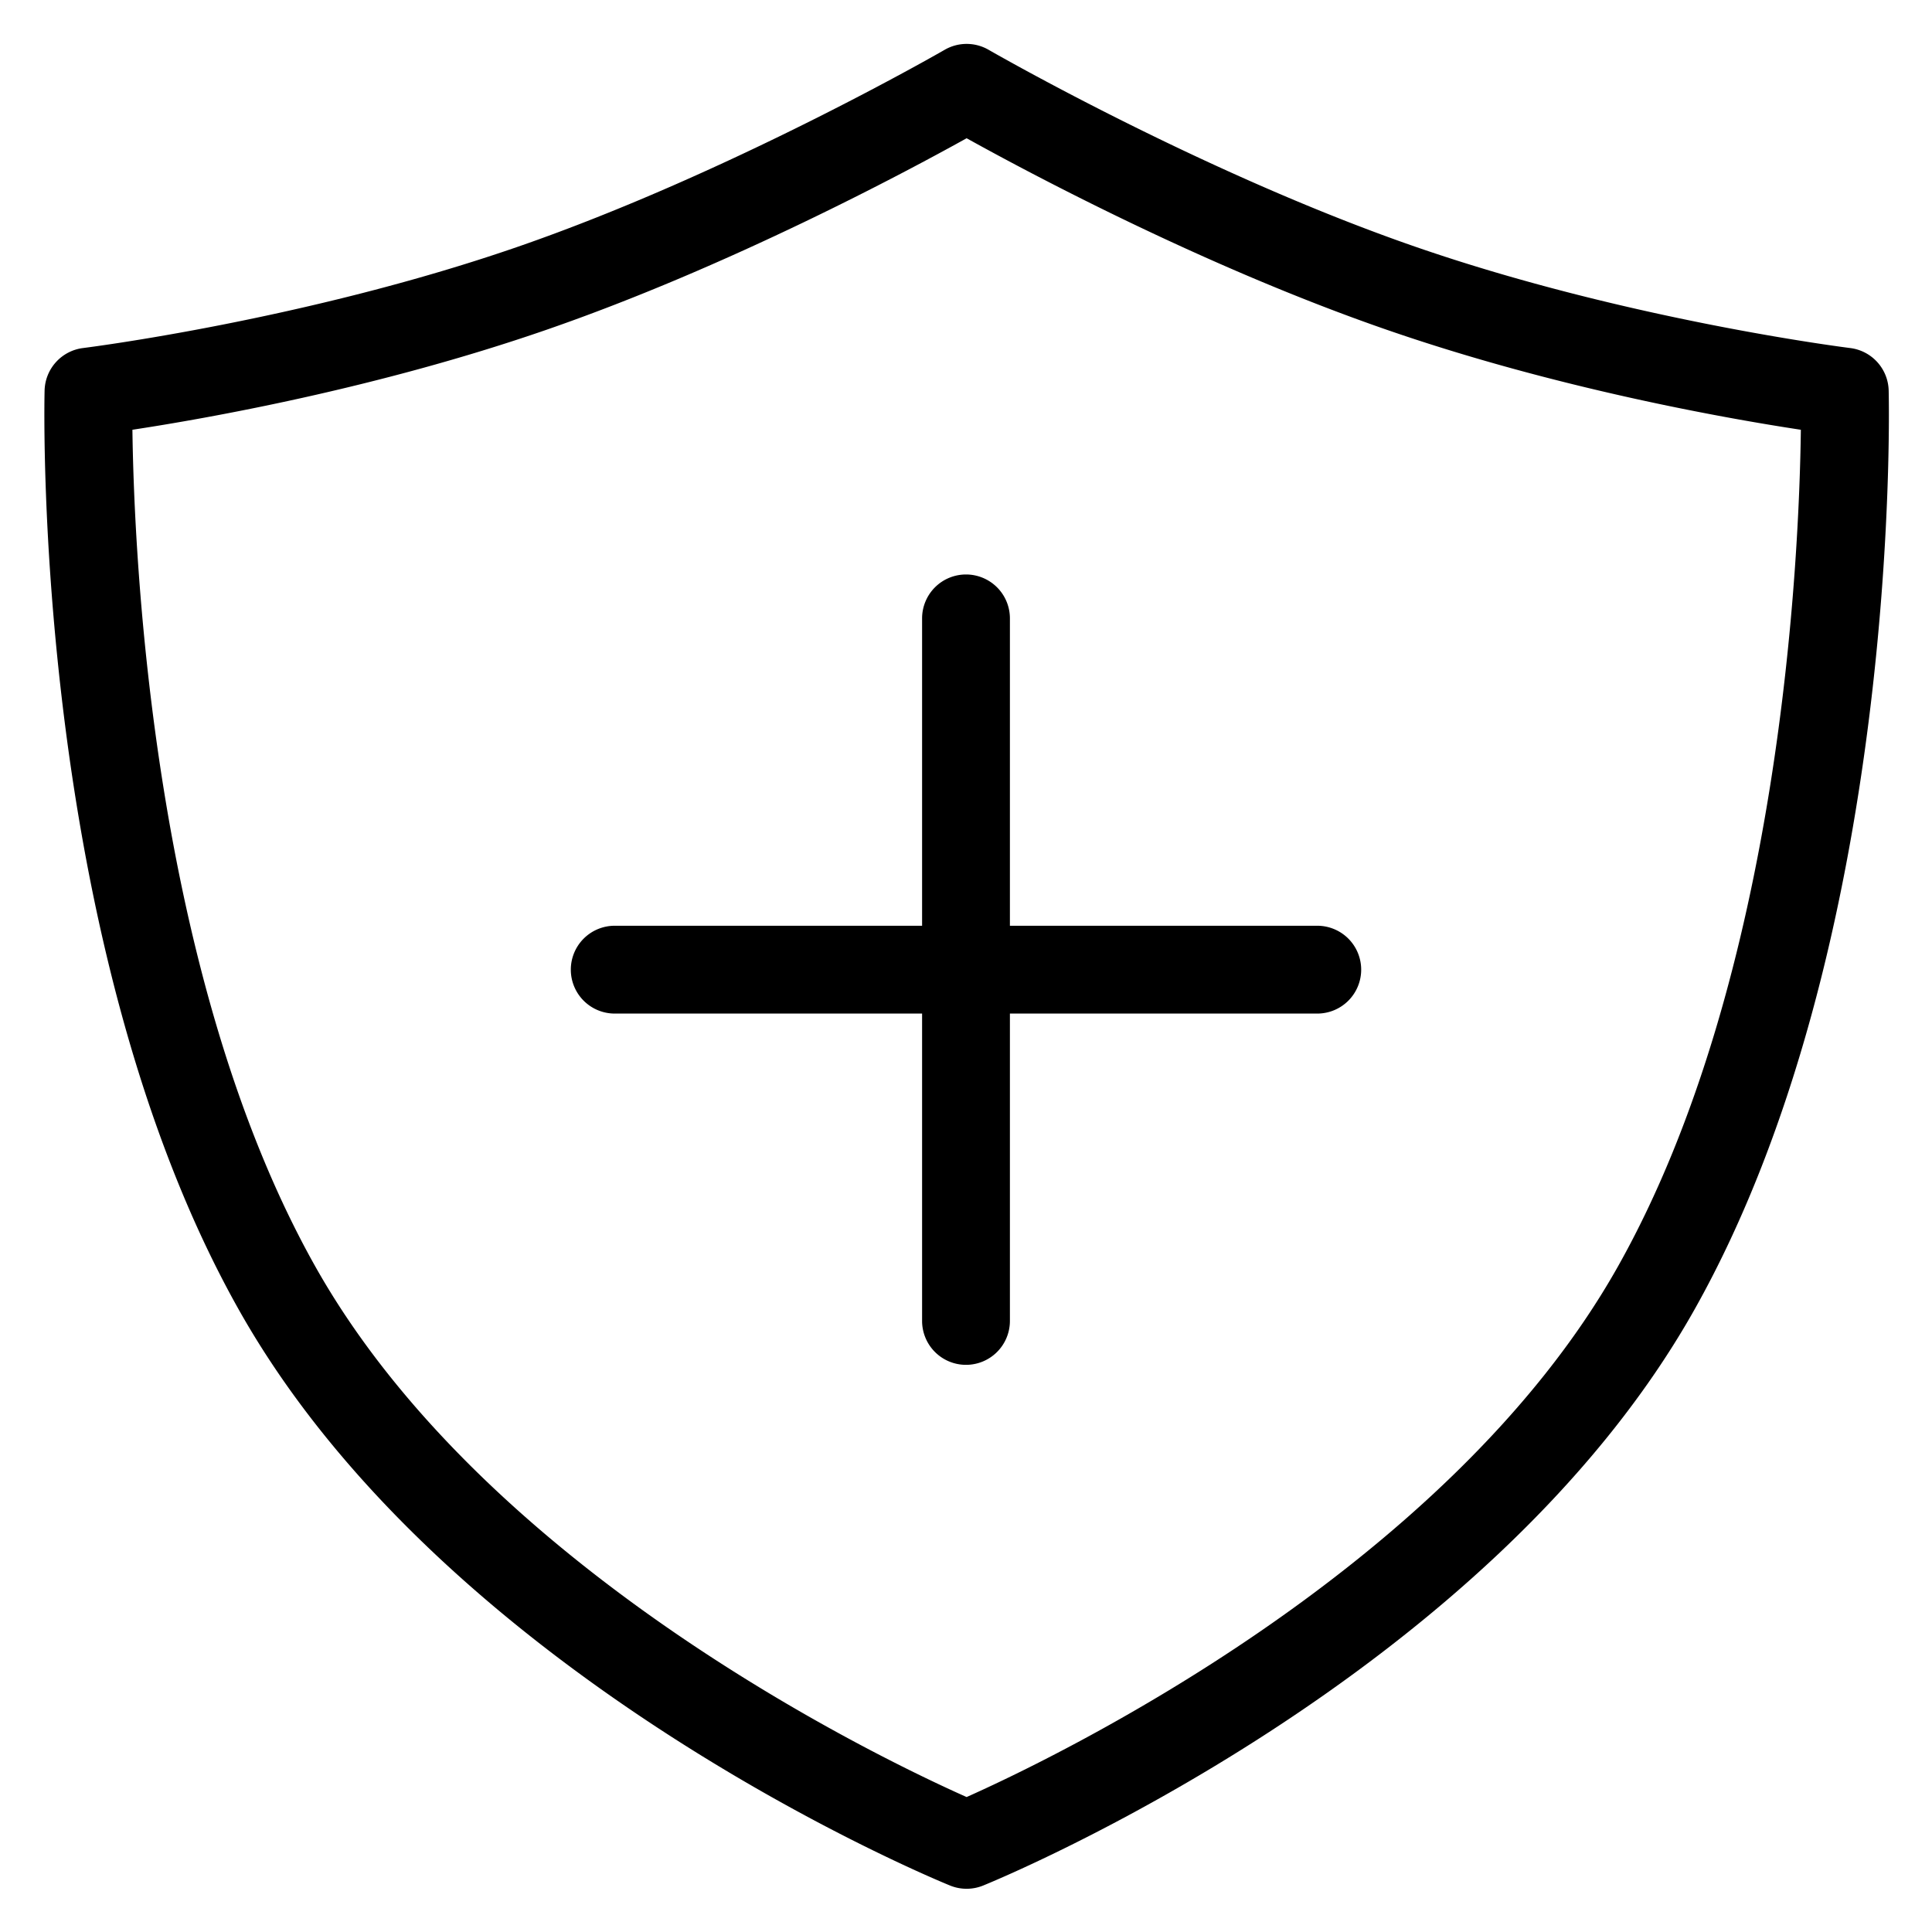 <svg viewBox="0 0 264 264">
    <path d="M132.086 6a6 6 0 0 1 3.008.808c.289.167 29.26 16.858 58.338 26.918 29.009 10.036 59.078 13.794 59.378 13.831a6 6 0 0 1 5.27 5.814c.072 3.072 1.452 75.812-26.532 125.571-28.2 50.144-94.391 77.566-97.2 78.708a6 6 0 0 1-4.529 0c-2.8-1.143-68.995-28.565-97.2-78.708C4.642 129.182 6.021 56.442 6.094 53.37a6 6 0 0 1 5.27-5.814c.3-.037 30.369-3.8 59.378-13.831 29.077-10.059 58.052-26.75 58.338-26.917A6 6 0 0 1 132.086 6Zm113.993 52.727c-10.158-1.545-33.384-5.639-56.572-13.661-24.957-8.634-49.1-21.553-57.421-26.175-8.317 4.623-32.464 17.542-57.421 26.175-23.186 8.021-46.411 12.115-56.571 13.66.226 17.252 2.712 74.72 24.99 114.333 23.374 41.562 77.286 67.288 89 72.5 11.71-5.218 65.665-31 89-72.5 22.31-39.659 24.776-97.09 24.995-114.332Z"/>
    <path d="M132 186.5a6 6 0 0 1-6-6v-96a6 6 0 0 1 6-6 6 6 0 0 1 6 6v96a6 6 0 0 1-6 6Z"/>
    <path d="M186 132.5a6 6 0 0 1-6 6H84a6 6 0 0 1-6-6 6 6 0 0 1 6-6h96a6 6 0 0 1 6 6Z"/>
</svg>
